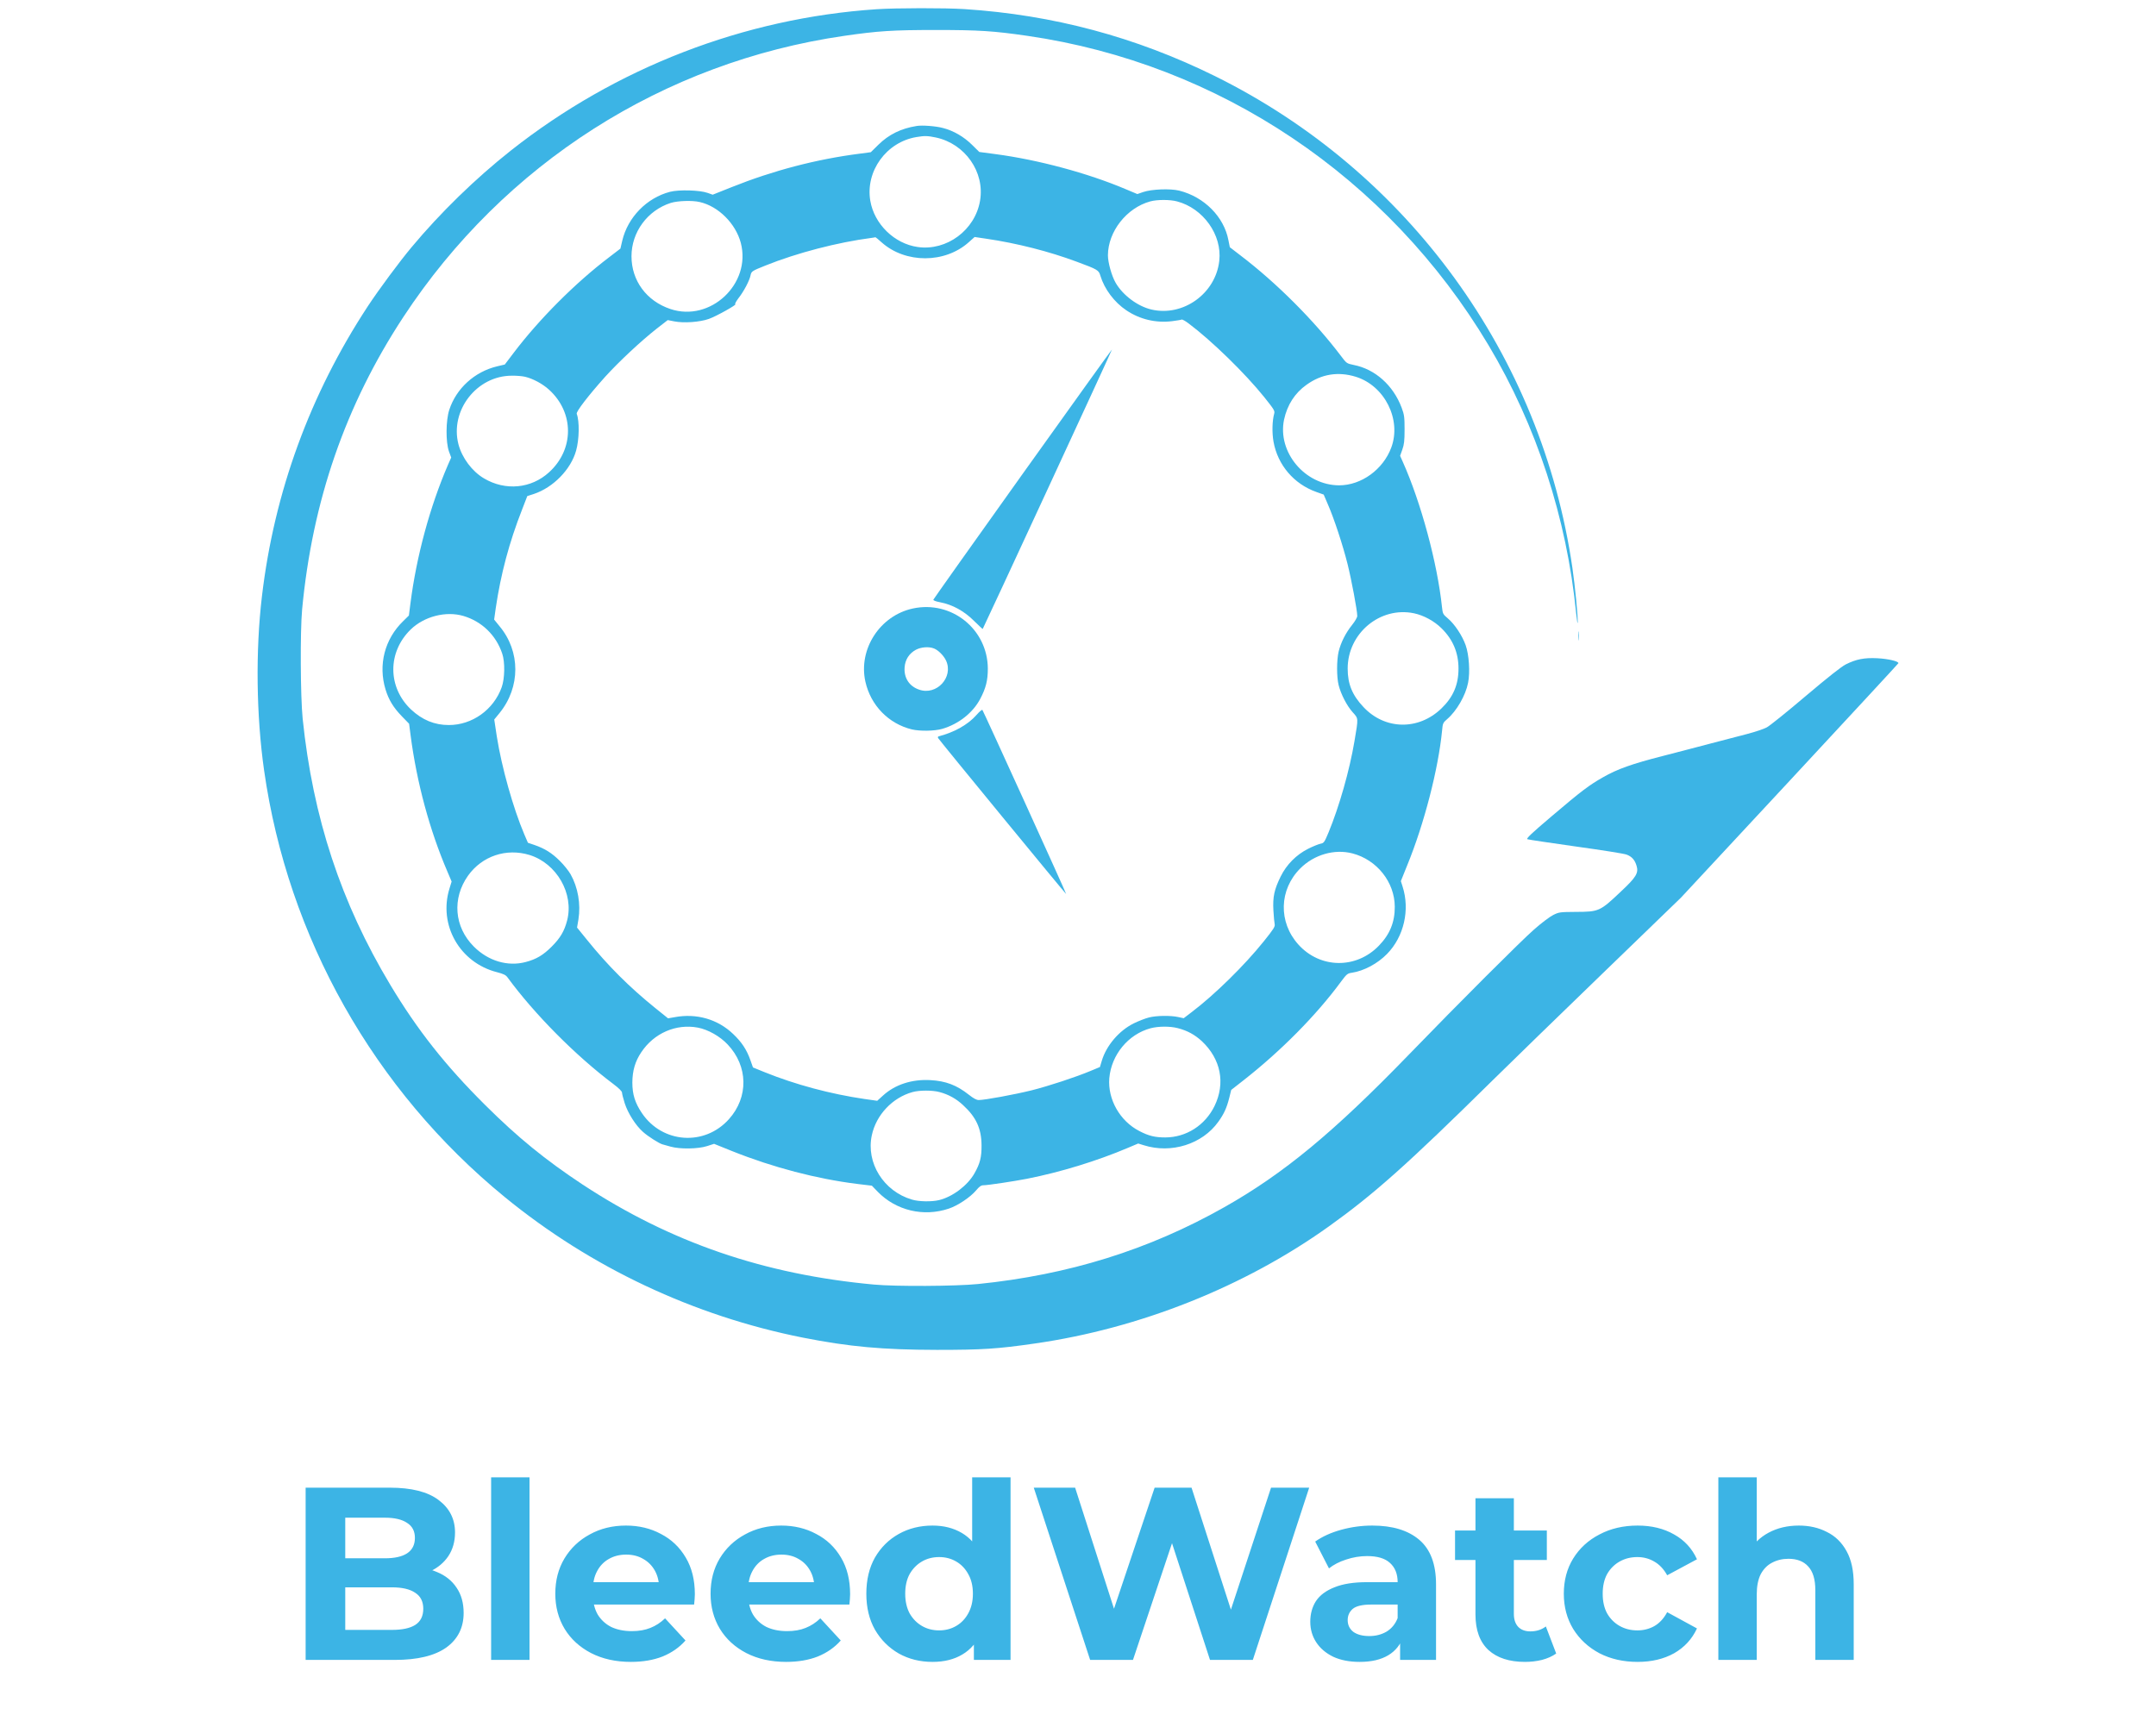 <svg width="2628" height="2098" viewBox="0 0 2628 2098" fill="none" xmlns="http://www.w3.org/2000/svg">
<g filter="url(#filter0_d_534_2)">
<path d="M1068.61 7.236C907.036 18.016 750.652 78.414 622.454 179.725C579.592 213.626 537.119 254.929 501.66 297.402C486.723 315.327 462.044 348.578 448.277 369.489C377.878 476.776 334.236 596.142 319.299 722.911C311.376 789.413 312.415 868.514 321.897 935.146C350.862 1138.81 455.81 1324.94 615.311 1455.47C720.259 1541.33 845.47 1600.29 978.603 1626.79C1035.23 1637.96 1075.89 1641.6 1142 1641.73C1197.46 1641.73 1215.65 1640.56 1261.5 1633.94C1389.3 1615.62 1517.11 1564.71 1619.98 1491.06C1674.8 1451.83 1715.32 1415.73 1818.71 1313.76C1840.92 1291.94 1901.71 1232.72 1953.92 1182.32L2048.87 1090.49L2181.22 948.134C2253.96 869.813 2313.71 805.259 2313.97 804.609C2314.75 802.272 2301.37 799.154 2288.25 798.505C2272.4 797.726 2262.53 799.674 2249.8 806.038C2244.61 808.636 2227.85 821.884 2200.84 844.744C2178.37 863.838 2157.06 880.983 2153.56 882.801C2150.05 884.75 2139.14 888.386 2129.14 890.984C2119.14 893.582 2099.91 898.647 2086.28 902.154C2072.77 905.791 2046.01 912.675 2027.05 917.611C1988.99 927.352 1971.46 933.587 1953.79 943.718C1936.91 953.33 1928.07 959.954 1891.84 990.737C1866.12 1012.56 1860.01 1018.4 1861.83 1019.18C1863.13 1019.7 1889.63 1023.6 1920.67 1028.01C1951.71 1032.3 1979.64 1036.72 1982.63 1037.89C1988.99 1040.22 1992.76 1044.38 1994.84 1051.52C1997.56 1060.23 1994.32 1065.55 1976.13 1082.57C1950.16 1107.25 1949.12 1107.63 1920.67 1107.76C1901.45 1107.89 1900.28 1108.02 1893.26 1111.53C1889.24 1113.48 1878.72 1121.4 1869.89 1129.2C1853.65 1143.48 1779.61 1217.39 1717.01 1282.07C1625.31 1376.76 1564.52 1427.03 1492.05 1467.94C1400.35 1519.77 1302.41 1550.29 1192.01 1561.46C1164.86 1564.19 1091.86 1564.58 1065.37 1562.11C931.195 1549.77 817.414 1510.67 710.128 1440.14C664.927 1410.27 630.897 1382.6 591.152 1342.99C542.964 1295.06 508.674 1251.68 475.683 1196.61C415.675 1096.72 381.385 992.815 368.916 872.151C366.188 844.874 365.799 766.033 368.266 739.017C380.735 606.532 421.26 489.635 491.659 382.478C614.401 195.571 808.582 71.659 1029 39.707C1070.3 33.733 1087.84 32.564 1140.7 32.564C1193.57 32.564 1211.1 33.733 1252.4 39.707C1486.07 73.608 1692.07 211.937 1814.42 416.898C1872.87 514.833 1909.76 627.704 1921.19 743.563C1922.23 753.174 1923.01 758.11 1923.14 754.473C1923.27 745.511 1919.89 710.701 1916.64 688.361C1879.11 429.237 1716.23 205.183 1481 88.805C1384.5 41.136 1283.71 14.12 1175.77 7.106C1152 5.547 1092.51 5.677 1068.61 7.236Z" fill="#3CB4E5"/>
<path d="M1117.32 149.592C1098.36 152.579 1083.29 159.983 1070.56 172.582L1061.47 181.544L1047.83 183.362C995.1 190.116 942.496 203.884 891.84 224.147L868.72 233.368L862.486 231.16C853.134 227.783 827.546 227.004 816.636 229.862C788.32 237.265 765.201 260.904 758.446 289.609L756.238 299.091L742.34 309.742C701.426 340.785 657.395 384.946 626.352 425.86L615.311 440.408L605.96 442.616C578.424 449.24 556.213 469.502 547.64 495.61C543.354 508.728 543.224 534.965 547.251 546.395L549.978 553.799L546.082 562.631C524.001 613.806 507.765 673.814 500.362 731.094L498.413 746.421L491.529 753.175C468.929 774.996 460.746 806.558 469.968 836.692C473.865 849.291 479.45 858.513 489.711 869.163L498.673 878.385L500.492 892.543C508.025 950.083 523.611 1008.01 545.432 1058.8L550.498 1070.75L547.9 1079.19C534.132 1123.61 560.369 1169.72 605.83 1181.28C613.753 1183.36 616.48 1184.66 618.559 1187.52C651.29 1232.2 701.426 1282.85 747.536 1317.53C754.29 1322.6 758.187 1326.49 758.187 1328.05C758.187 1329.35 759.615 1335.2 761.434 1340.91C765.33 1353.12 774.942 1368.32 783.904 1376.11C790.009 1381.57 803.777 1390.27 807.544 1391.18C808.583 1391.44 812.999 1392.61 817.285 1393.91C828.585 1397.15 850.796 1396.89 861.966 1393.26L870.409 1390.53L892.619 1399.49C942.366 1419.36 995.619 1433.26 1044.59 1439.37L1062.77 1441.57L1069.91 1448.98C1092.25 1471.84 1125.64 1479.89 1156.55 1469.5C1167.2 1465.99 1182.66 1455.73 1189.67 1447.42C1193.7 1442.61 1195.9 1441.05 1198.63 1441.05C1203.83 1441.05 1235.78 1436.25 1251.76 1433.13C1292.67 1425.08 1337.48 1411.31 1374.76 1395.46L1387.36 1390.14L1394.11 1392.22C1427.75 1402.87 1465.55 1390.92 1485.03 1363.64C1492.05 1353.9 1495.29 1346.63 1498.41 1334.29L1500.75 1324.81L1515.69 1313.12C1561.28 1277.4 1604.4 1233.88 1634.66 1192.71C1641.55 1183.49 1642.45 1182.71 1647.91 1181.93C1662.46 1179.72 1679.08 1170.89 1690.64 1159.07C1711.29 1138.03 1718.83 1105.3 1709.61 1076.72L1707.53 1070.23L1715.32 1050.87C1735.97 1000.48 1753.25 933.327 1757.79 886.698C1758.57 877.736 1758.96 877.086 1763.9 872.8C1775.59 862.799 1786.5 843.835 1789.49 828.379C1792.08 815.52 1790.66 794.219 1786.5 782.529C1782.34 770.839 1773.12 756.941 1764.81 749.927C1758.83 744.862 1758.57 744.342 1757.66 736.03C1752.08 682.776 1732.08 608.611 1709.87 558.994L1706.62 551.721L1709.35 544.057C1711.55 537.823 1712.07 533.407 1712.07 519.509C1712.07 504.182 1711.68 501.714 1708.44 492.882C1698.18 465.736 1676.1 445.993 1649.99 440.927C1641.42 439.109 1641.42 439.109 1634.27 429.627C1601.93 386.894 1555.95 340.785 1512.05 307.404L1499.06 297.403L1497.37 288.96C1492.05 260.385 1467.89 236.096 1437.49 228.433C1426.45 225.705 1403.72 226.614 1393.46 230.121L1386.32 232.589L1371.77 226.484C1325.79 207.002 1265.26 190.766 1213.31 183.882L1193.7 181.284L1184.73 172.452C1174.73 162.58 1162.13 155.307 1149.41 152.059C1140.83 149.722 1123.95 148.423 1117.32 149.592ZM1140.7 163.619C1176.29 171.153 1200.58 205.703 1194.61 240.642C1188.63 276.491 1153.95 302.208 1118.62 297.143C1090.05 293.116 1065.63 269.087 1060.82 240.772C1054.72 204.664 1080.44 169.205 1117.06 163.1C1127.06 161.411 1130.7 161.541 1140.7 163.619ZM1434.77 241.551C1466.72 249.994 1489.84 282.466 1486.2 314.028C1481.78 353.903 1442.17 382.348 1403.59 373.386C1386.71 369.49 1368.52 355.852 1359.82 340.655C1355.02 332.342 1350.47 315.976 1350.47 307.274C1350.6 278.309 1373.2 249.474 1402.03 241.551C1410.48 239.213 1426.19 239.213 1434.77 241.551ZM853.004 242.331C875.734 247.526 896.776 268.568 903.01 292.207C915.999 342.084 865.863 389.103 817.155 372.737C788.061 362.995 769.747 338.187 769.747 308.443C769.747 278.959 789.23 252.462 817.675 243.37C826.117 240.772 843.782 240.123 853.004 242.331ZM1074.72 291.558C1103.81 317.405 1151.74 317.275 1180.71 291.428L1187.98 284.933L1202.01 287.012C1239.42 292.467 1279.03 302.598 1312.41 315.067C1338 324.549 1339.3 325.328 1341.25 332.082C1346.18 348.448 1358.26 364.554 1373.07 374.425C1389.57 385.466 1409.05 390.012 1428.92 387.544C1434.64 386.765 1439.83 385.985 1440.35 385.596C1441 385.206 1444.9 387.284 1448.92 390.401C1476.85 411.313 1517.63 451.058 1541.01 480.153C1553.22 495.48 1554.13 496.908 1553.09 500.545C1550.75 508.988 1550.36 523.405 1552.31 534.446C1557.38 562.891 1577.12 586.011 1604.4 595.752L1613.49 598.999L1618.43 610.559C1626.09 627.964 1636.87 660.825 1642.58 683.685C1647.39 703.038 1654.4 740.316 1654.4 746.94C1654.4 748.759 1651.68 753.434 1648.04 757.98C1640.25 767.722 1634.4 779.282 1631.67 790.452C1629.21 801.233 1629.21 821.365 1631.67 831.236C1634.53 842.537 1641.81 856.564 1648.82 864.358C1655.96 872.281 1655.83 870.852 1651.03 899.427C1644.92 935.665 1632.45 979.177 1619.46 1010.74C1614.27 1023.21 1613.62 1023.86 1609.59 1024.64C1607.13 1025.16 1600.37 1027.88 1594.66 1030.74C1580.11 1038.02 1568.16 1050.1 1561.02 1064.64C1553.22 1080.49 1551.27 1089.45 1552.18 1105.95C1552.57 1113.48 1553.35 1121.01 1553.74 1122.83C1554.39 1125.56 1552.31 1128.94 1540.49 1143.61C1516.72 1173.23 1480.49 1208.82 1452.17 1230.25L1442.82 1237.39L1436.19 1235.96C1426.84 1233.88 1409.44 1234.14 1400.48 1236.48C1396.19 1237.52 1387.88 1240.77 1382.03 1243.63C1364.11 1252.46 1348.52 1270.64 1342.94 1289.48L1340.73 1296.88L1329.82 1301.43C1311.24 1309.22 1278.9 1319.87 1257.34 1325.33C1236.82 1330.39 1200.45 1337.14 1193.05 1337.14C1190.32 1337.14 1186.68 1335.2 1181.1 1330.78C1166.16 1318.96 1152.91 1313.9 1134.08 1312.86C1111.48 1311.56 1090.83 1318.31 1076.15 1331.82L1069.27 1338.05L1053.68 1335.85C1012.24 1329.74 969.772 1318.44 931.845 1303.11L917.817 1297.4L914.7 1288.57C910.154 1275.71 904.179 1266.62 893.658 1256.62C874.825 1238.56 848.977 1231.16 822.48 1236.09L814.298 1237.52L798.971 1225.18C767.409 1199.72 741.042 1173.49 715.714 1142.06L703.375 1126.86L705.063 1116.99C708.05 1098.15 704.543 1077.89 695.451 1061.79C693.243 1057.89 687.398 1050.49 682.333 1045.55C672.721 1035.94 664.019 1030.48 651.16 1026.07L643.497 1023.47L639.081 1013.21C625.572 981.515 611.415 931.119 605.57 893.842L602.453 873.19L608.947 865.267C634.535 833.704 634.535 790.192 608.947 759.539L602.323 751.356L604.271 737.458C610.376 696.025 620.637 657.318 636.353 617.313L642.717 600.818L650.77 598.22C674.41 590.297 695.841 568.346 702.206 545.486C706.102 531.848 706.492 509.507 702.985 500.545C701.946 497.947 717.532 477.815 737.665 455.345C754.42 436.901 781.047 411.963 800.53 396.636L813.908 386.245L821.831 387.804C833.651 390.142 853.004 388.713 864.044 384.816C873.006 381.699 899.373 366.892 896.256 366.892C895.347 366.892 897.165 363.515 900.283 359.358C906.647 351.306 913.661 337.927 914.83 331.823C915.869 326.757 916.518 326.367 933.014 319.743C971.46 304.287 1020.82 291.428 1062.77 285.973C1064.98 285.713 1066.93 285.323 1067.06 285.193C1067.32 285.193 1070.82 287.921 1074.72 291.558ZM1652.59 455.345C1687.78 466.255 1708.57 507.559 1695.84 541.719C1685.84 568.476 1659.34 587.699 1632.32 587.699C1590.63 587.569 1556.86 547.304 1565.17 507.559C1569.07 489.635 1578.29 475.217 1592.58 465.086C1610.89 451.968 1631.02 448.72 1652.59 455.345ZM639.99 455.345C649.472 457.553 661.421 463.917 669.344 471.191C699.997 499.116 699.997 543.797 669.344 571.723C647.523 591.726 616.091 594.713 589.984 579.256C575.436 570.684 563.227 554.318 558.811 537.693C548.16 496.519 581.151 454.046 623.754 454.046C629.469 453.916 636.743 454.565 639.99 455.345ZM1723.5 743.693C1735.32 746.161 1748.31 753.175 1757.27 762.137C1771.04 775.775 1777.8 791.751 1777.8 811.104C1777.8 830.847 1771.3 845.914 1757.01 859.682C1729.09 886.698 1688.17 885.919 1662.07 858.123C1648.3 843.576 1642.71 829.938 1642.71 811.104C1642.71 768.112 1682.2 735.12 1723.5 743.693ZM564.786 746.94C587.256 753.564 604.661 770.32 612.194 792.92C615.701 803.181 615.311 823.313 611.545 833.834C601.673 861.37 575.566 879.944 547.121 879.944C529.456 879.944 514.649 873.709 501.011 860.981C472.436 833.964 472.176 791.102 500.622 763.436C517.117 747.46 543.484 740.706 564.786 746.94ZM645.575 1038.41C678.566 1048.67 699.738 1085.55 691.295 1118.16C687.918 1131.27 682.852 1139.72 672.461 1150.11C662.071 1160.5 653.628 1165.56 640.509 1168.94C618.688 1174.66 594.919 1167.51 577.514 1149.98C553.615 1126.08 550.888 1091.27 570.501 1063.6C587.646 1039.57 617.26 1029.7 645.575 1038.41ZM1648.56 1036.46C1678.43 1044.25 1699.99 1071.53 1700.12 1101.4C1700.25 1120.1 1694.15 1135.17 1680.77 1148.94C1653.11 1177.64 1609.07 1176.99 1582.58 1147.51C1558.03 1120.23 1559.07 1080.62 1584.91 1054.77C1601.8 1037.89 1626.61 1030.74 1648.56 1036.46ZM850.536 1248.82C863.005 1251.16 877.552 1259.34 887.034 1269.47C911.972 1295.84 912.622 1333.64 888.463 1360.52C858.719 1393.65 807.414 1390.01 782.475 1353.12C774.033 1340.65 770.786 1330.26 770.786 1315.71C770.916 1301.3 774.163 1290 781.696 1278.83C797.153 1255.58 824.039 1243.89 850.536 1248.82ZM1435.55 1249.47C1447.23 1252.46 1456.2 1257.39 1464.77 1265.19C1488.15 1287.01 1493.99 1316.62 1480.36 1344.55C1468.8 1368.06 1445.94 1382.61 1420.48 1382.73C1408.01 1382.73 1400.22 1380.92 1388.79 1374.94C1365.02 1362.73 1350.08 1336.24 1352.16 1310.52C1354.63 1281.94 1375.28 1256.87 1402.55 1249.6C1411.91 1247.13 1426.06 1247 1435.55 1249.47ZM1145.12 1327.4C1156.03 1330.26 1165.51 1335.46 1173.95 1343.38C1189.93 1358.06 1196.29 1371.95 1196.42 1392.35C1196.55 1406.76 1194.61 1414.56 1187.72 1426.64C1179.41 1441.31 1161.22 1455.08 1144.73 1459.11C1135.77 1461.32 1119.92 1461.06 1111.48 1458.46C1077.06 1448.33 1055.5 1413.78 1062.64 1380.27C1067.84 1355.33 1087.84 1334.16 1112.39 1327.4C1120.83 1325.07 1136.55 1325.07 1145.12 1327.4Z" fill="#3CB4E5"/>
<path d="M1246.56 573.67C1186.94 657.187 1137.98 726.287 1137.72 727.066C1137.46 728.106 1140.7 729.275 1146.16 730.314C1160.97 733.171 1175.25 740.964 1187.2 752.914C1192.92 758.499 1197.72 763.045 1197.85 762.785C1198.76 761.746 1355.8 422.353 1355.41 422.093C1355.15 421.963 1306.18 490.153 1246.56 573.67Z" fill="#3CB4E5"/>
<path d="M1112.77 737.847C1072.64 746.419 1046.01 787.464 1054.85 827.079C1061.34 856.044 1083.16 878.384 1111.48 885.268C1121.35 887.606 1139.01 887.346 1148.49 884.619C1168.5 878.774 1185.9 865.006 1194.86 847.991C1201.75 834.872 1204.09 825.52 1204.09 811.103C1203.83 763.045 1159.79 727.716 1112.77 737.847ZM1138.36 786.554C1143.56 788.503 1150.31 795.257 1153.17 801.361C1162.52 821.624 1141.74 844.224 1120.44 836.821C1108.36 832.794 1101.73 822.533 1102.64 809.674C1103.29 800.193 1108.23 792.529 1116.54 788.113C1122.78 784.866 1132.13 784.087 1138.36 786.554Z" fill="#3CB4E5"/>
<path d="M1190.32 867.607C1179.93 879.427 1163.3 888.779 1144.21 893.714C1143.17 894.104 1142.91 894.883 1143.56 895.923C1145.38 899.04 1299.16 1086.34 1299.55 1085.95C1299.94 1085.43 1198.63 862.801 1197.46 861.503C1196.94 860.983 1193.7 863.711 1190.32 867.607Z" fill="#3CB4E5"/>
<path d="M1923.66 771.489C1923.66 776.425 1923.92 778.373 1924.18 775.646C1924.44 773.048 1924.44 768.892 1924.18 766.554C1923.92 764.346 1923.66 766.424 1923.66 771.489Z" fill="#3CB4E5"/>
<path d="M372.543 2019.73V1809.73H475.143C501.543 1809.73 521.343 1814.73 534.543 1824.73C547.943 1834.73 554.643 1847.93 554.643 1864.33C554.643 1875.33 551.943 1884.93 546.543 1893.13C541.143 1901.13 533.743 1907.33 524.343 1911.73C514.943 1916.13 504.143 1918.33 491.943 1918.33L497.643 1906.03C510.843 1906.03 522.543 1908.23 532.743 1912.63C542.943 1916.83 550.843 1923.13 556.443 1931.53C562.243 1939.93 565.143 1950.23 565.143 1962.43C565.143 1980.43 558.043 1994.53 543.843 2004.73C529.643 2014.73 508.743 2019.73 481.143 2019.73H372.543ZM420.843 1983.13H477.543C490.143 1983.13 499.643 1981.13 506.043 1977.13C512.643 1972.93 515.943 1966.33 515.943 1957.33C515.943 1948.53 512.643 1942.03 506.043 1937.83C499.643 1933.43 490.143 1931.23 477.543 1931.23H417.243V1895.83H469.143C480.943 1895.83 489.943 1893.83 496.143 1889.83C502.543 1885.63 505.743 1879.33 505.743 1870.93C505.743 1862.73 502.543 1856.63 496.143 1852.63C489.943 1848.43 480.943 1846.33 469.143 1846.33H420.843V1983.13ZM598.637 2019.73V1797.13H645.437V2019.73H598.637ZM768.971 2022.13C750.571 2022.13 734.371 2018.53 720.371 2011.33C706.571 2004.13 695.871 1994.33 688.271 1981.93C680.671 1969.33 676.871 1955.03 676.871 1939.03C676.871 1922.83 680.571 1908.53 687.971 1896.13C695.571 1883.53 705.871 1873.73 718.871 1866.73C731.871 1859.53 746.571 1855.93 762.971 1855.93C778.771 1855.93 792.971 1859.33 805.571 1866.13C818.371 1872.73 828.471 1882.33 835.871 1894.93C843.271 1907.33 846.971 1922.23 846.971 1939.63C846.971 1941.43 846.871 1943.53 846.671 1945.93C846.471 1948.13 846.271 1950.23 846.071 1952.23H714.971V1924.93H821.471L803.471 1933.03C803.471 1924.63 801.771 1917.33 798.371 1911.13C794.971 1904.93 790.271 1900.13 784.271 1896.73C778.271 1893.13 771.271 1891.33 763.271 1891.33C755.271 1891.33 748.171 1893.13 741.971 1896.73C735.971 1900.13 731.271 1905.03 727.871 1911.43C724.471 1917.63 722.771 1925.03 722.771 1933.63V1940.83C722.771 1949.63 724.671 1957.43 728.471 1964.23C732.471 1970.83 737.971 1975.93 744.971 1979.53C752.171 1982.93 760.571 1984.63 770.171 1984.63C778.771 1984.63 786.271 1983.33 792.671 1980.73C799.271 1978.13 805.271 1974.23 810.671 1969.03L835.571 1996.03C828.171 2004.43 818.871 2010.93 807.671 2015.53C796.471 2019.93 783.571 2022.13 768.971 2022.13ZM958.229 2022.13C939.829 2022.13 923.629 2018.53 909.629 2011.33C895.829 2004.13 885.129 1994.33 877.529 1981.93C869.929 1969.33 866.129 1955.03 866.129 1939.03C866.129 1922.83 869.829 1908.53 877.229 1896.13C884.829 1883.53 895.129 1873.73 908.129 1866.73C921.129 1859.53 935.829 1855.93 952.229 1855.93C968.029 1855.93 982.229 1859.33 994.829 1866.13C1007.63 1872.73 1017.73 1882.33 1025.13 1894.93C1032.53 1907.33 1036.23 1922.23 1036.23 1939.63C1036.23 1941.43 1036.13 1943.53 1035.93 1945.93C1035.73 1948.13 1035.53 1950.23 1035.33 1952.23H904.229V1924.93H1010.73L992.729 1933.03C992.729 1924.63 991.029 1917.33 987.629 1911.13C984.229 1904.93 979.529 1900.13 973.529 1896.73C967.529 1893.13 960.529 1891.33 952.529 1891.33C944.529 1891.33 937.429 1893.13 931.229 1896.73C925.229 1900.13 920.529 1905.03 917.129 1911.43C913.729 1917.63 912.029 1925.03 912.029 1933.63V1940.83C912.029 1949.63 913.929 1957.43 917.729 1964.23C921.729 1970.83 927.229 1975.93 934.229 1979.53C941.429 1982.93 949.829 1984.63 959.429 1984.63C968.029 1984.63 975.529 1983.33 981.929 1980.73C988.529 1978.13 994.529 1974.23 999.929 1969.03L1024.83 1996.03C1017.43 2004.43 1008.13 2010.93 996.929 2015.53C985.729 2019.93 972.829 2022.13 958.229 2022.13ZM1136.69 2022.13C1121.49 2022.13 1107.79 2018.73 1095.59 2011.93C1083.39 2004.93 1073.69 1995.23 1066.49 1982.83C1059.49 1970.43 1055.99 1955.83 1055.99 1939.03C1055.99 1922.03 1059.49 1907.33 1066.49 1894.93C1073.69 1882.53 1083.39 1872.93 1095.59 1866.13C1107.79 1859.33 1121.49 1855.93 1136.69 1855.93C1150.29 1855.93 1162.19 1858.93 1172.39 1864.93C1182.59 1870.93 1190.49 1880.03 1196.09 1892.23C1201.69 1904.43 1204.49 1920.03 1204.49 1939.03C1204.49 1957.83 1201.79 1973.43 1196.39 1985.83C1190.99 1998.03 1183.19 2007.13 1172.99 2013.13C1162.99 2019.13 1150.89 2022.13 1136.69 2022.13ZM1144.79 1983.73C1152.39 1983.73 1159.29 1981.93 1165.49 1978.33C1171.69 1974.73 1176.59 1969.63 1180.19 1963.03C1183.99 1956.23 1185.89 1948.23 1185.89 1939.03C1185.89 1929.63 1183.99 1921.63 1180.19 1915.03C1176.59 1908.43 1171.69 1903.33 1165.49 1899.73C1159.29 1896.13 1152.39 1894.33 1144.79 1894.33C1136.99 1894.33 1129.99 1896.13 1123.79 1899.73C1117.59 1903.33 1112.59 1908.43 1108.79 1915.03C1105.19 1921.63 1103.39 1929.63 1103.39 1939.03C1103.39 1948.23 1105.19 1956.23 1108.79 1963.03C1112.59 1969.63 1117.59 1974.73 1123.79 1978.33C1129.99 1981.93 1136.99 1983.73 1144.79 1983.73ZM1187.09 2019.73V1986.73L1187.99 1938.73L1184.99 1891.03V1797.13H1231.79V2019.73H1187.09ZM1328.8 2019.73L1260.1 1809.73H1310.5L1370.2 1995.73H1345L1407.4 1809.73H1452.4L1512.4 1995.73H1488.1L1549.3 1809.73H1595.8L1527.1 2019.73H1474.9L1421.8 1856.53H1435.6L1381 2019.73H1328.8ZM1706.62 2019.73V1988.23L1703.62 1981.33V1924.93C1703.62 1914.93 1700.52 1907.13 1694.32 1901.53C1688.32 1895.93 1679.02 1893.13 1666.42 1893.13C1657.82 1893.13 1649.32 1894.53 1640.92 1897.33C1632.72 1899.93 1625.72 1903.53 1619.92 1908.13L1603.12 1875.43C1611.92 1869.23 1622.52 1864.43 1634.92 1861.03C1647.32 1857.63 1659.92 1855.93 1672.72 1855.93C1697.32 1855.93 1716.42 1861.73 1730.02 1873.33C1743.62 1884.93 1750.42 1903.03 1750.42 1927.63V2019.73H1706.62ZM1657.42 2022.13C1644.82 2022.13 1634.02 2020.03 1625.02 2015.83C1616.02 2011.43 1609.12 2005.53 1604.32 1998.13C1599.52 1990.73 1597.12 1982.43 1597.12 1973.23C1597.12 1963.63 1599.42 1955.23 1604.02 1948.03C1608.82 1940.83 1616.32 1935.23 1626.52 1931.23C1636.72 1927.03 1650.02 1924.93 1666.42 1924.93H1709.32V1952.23H1671.52C1660.52 1952.23 1652.92 1954.03 1648.72 1957.63C1644.72 1961.23 1642.72 1965.73 1642.72 1971.13C1642.72 1977.13 1645.02 1981.93 1649.62 1985.53C1654.42 1988.93 1660.92 1990.63 1669.12 1990.63C1676.92 1990.63 1683.92 1988.83 1690.12 1985.23C1696.32 1981.43 1700.82 1975.93 1703.62 1968.73L1710.82 1990.33C1707.42 2000.73 1701.22 2008.63 1692.22 2014.03C1683.22 2019.43 1671.62 2022.13 1657.42 2022.13ZM1858.78 2022.13C1839.78 2022.13 1824.98 2017.33 1814.38 2007.73C1803.78 1997.93 1798.48 1983.43 1798.48 1964.23V1822.63H1845.28V1963.63C1845.28 1970.43 1847.08 1975.73 1850.68 1979.53C1854.28 1983.13 1859.18 1984.93 1865.38 1984.93C1872.78 1984.93 1879.08 1982.93 1884.28 1978.93L1896.88 2011.93C1892.08 2015.33 1886.28 2017.93 1879.48 2019.73C1872.88 2021.33 1865.98 2022.13 1858.78 2022.13ZM1773.58 1897.93V1861.93H1885.48V1897.93H1773.58ZM1996.17 2022.13C1978.77 2022.13 1963.27 2018.63 1949.67 2011.63C1936.07 2004.43 1925.37 1994.53 1917.57 1981.93C1909.97 1969.33 1906.17 1955.03 1906.17 1939.03C1906.17 1922.83 1909.97 1908.53 1917.57 1896.13C1925.37 1883.53 1936.07 1873.73 1949.67 1866.73C1963.27 1859.53 1978.77 1855.93 1996.17 1855.93C2013.17 1855.93 2027.97 1859.53 2040.57 1866.73C2053.17 1873.73 2062.47 1883.83 2068.47 1897.03L2032.17 1916.53C2027.97 1908.93 2022.67 1903.33 2016.27 1899.73C2010.07 1896.13 2003.27 1894.33 1995.87 1894.33C1987.87 1894.33 1980.67 1896.13 1974.27 1899.73C1967.87 1903.33 1962.77 1908.43 1958.97 1915.03C1955.37 1921.63 1953.57 1929.63 1953.57 1939.03C1953.57 1948.43 1955.37 1956.43 1958.97 1963.03C1962.77 1969.63 1967.87 1974.73 1974.27 1978.33C1980.67 1981.93 1987.87 1983.73 1995.87 1983.73C2003.27 1983.73 2010.07 1982.03 2016.27 1978.63C2022.67 1975.03 2027.97 1969.33 2032.17 1961.53L2068.47 1981.33C2062.47 1994.33 2053.17 2004.43 2040.57 2011.63C2027.97 2018.63 2013.17 2022.13 1996.17 2022.13ZM2192.64 1855.93C2205.44 1855.93 2216.84 1858.53 2226.84 1863.73C2237.04 1868.73 2245.04 1876.53 2250.84 1887.13C2256.64 1897.53 2259.54 1910.93 2259.54 1927.33V2019.73H2212.74V1934.53C2212.74 1921.53 2209.84 1911.93 2204.04 1905.73C2198.44 1899.53 2190.44 1896.43 2180.04 1896.43C2172.64 1896.43 2165.94 1898.03 2159.94 1901.23C2154.14 1904.23 2149.54 1908.93 2146.14 1915.33C2142.94 1921.73 2141.34 1929.93 2141.34 1939.93V2019.73H2094.54V1797.13H2141.34V1903.03L2130.84 1889.53C2136.64 1878.73 2144.94 1870.43 2155.74 1864.63C2166.54 1858.83 2178.84 1855.93 2192.64 1855.93Z" fill="#3CB4E5"/>
</g>
<defs>
<filter id="filter0_d_534_2" x="304" y="0" width="2020" height="2036.13" filterUnits="userSpaceOnUse" color-interpolation-filters="sRGB">
<feFlood flood-opacity="0" result="BackgroundImageFix"/>
<feColorMatrix in="SourceAlpha" type="matrix" values="0 0 0 0 0 0 0 0 0 0 0 0 0 0 0 0 0 0 127 0" result="hardAlpha"/>
<feOffset dy="4"/>
<feGaussianBlur stdDeviation="5"/>
<feComposite in2="hardAlpha" operator="out"/>
<feColorMatrix type="matrix" values="0 0 0 0 0 0 0 0 0 0 0 0 0 0 0 0 0 0 0.25 0"/>
<feBlend mode="normal" in2="BackgroundImageFix" result="effect1_dropShadow_534_2"/>
<feBlend mode="normal" in="SourceGraphic" in2="effect1_dropShadow_534_2" result="shape"/>
</filter>
</defs>
</svg>
